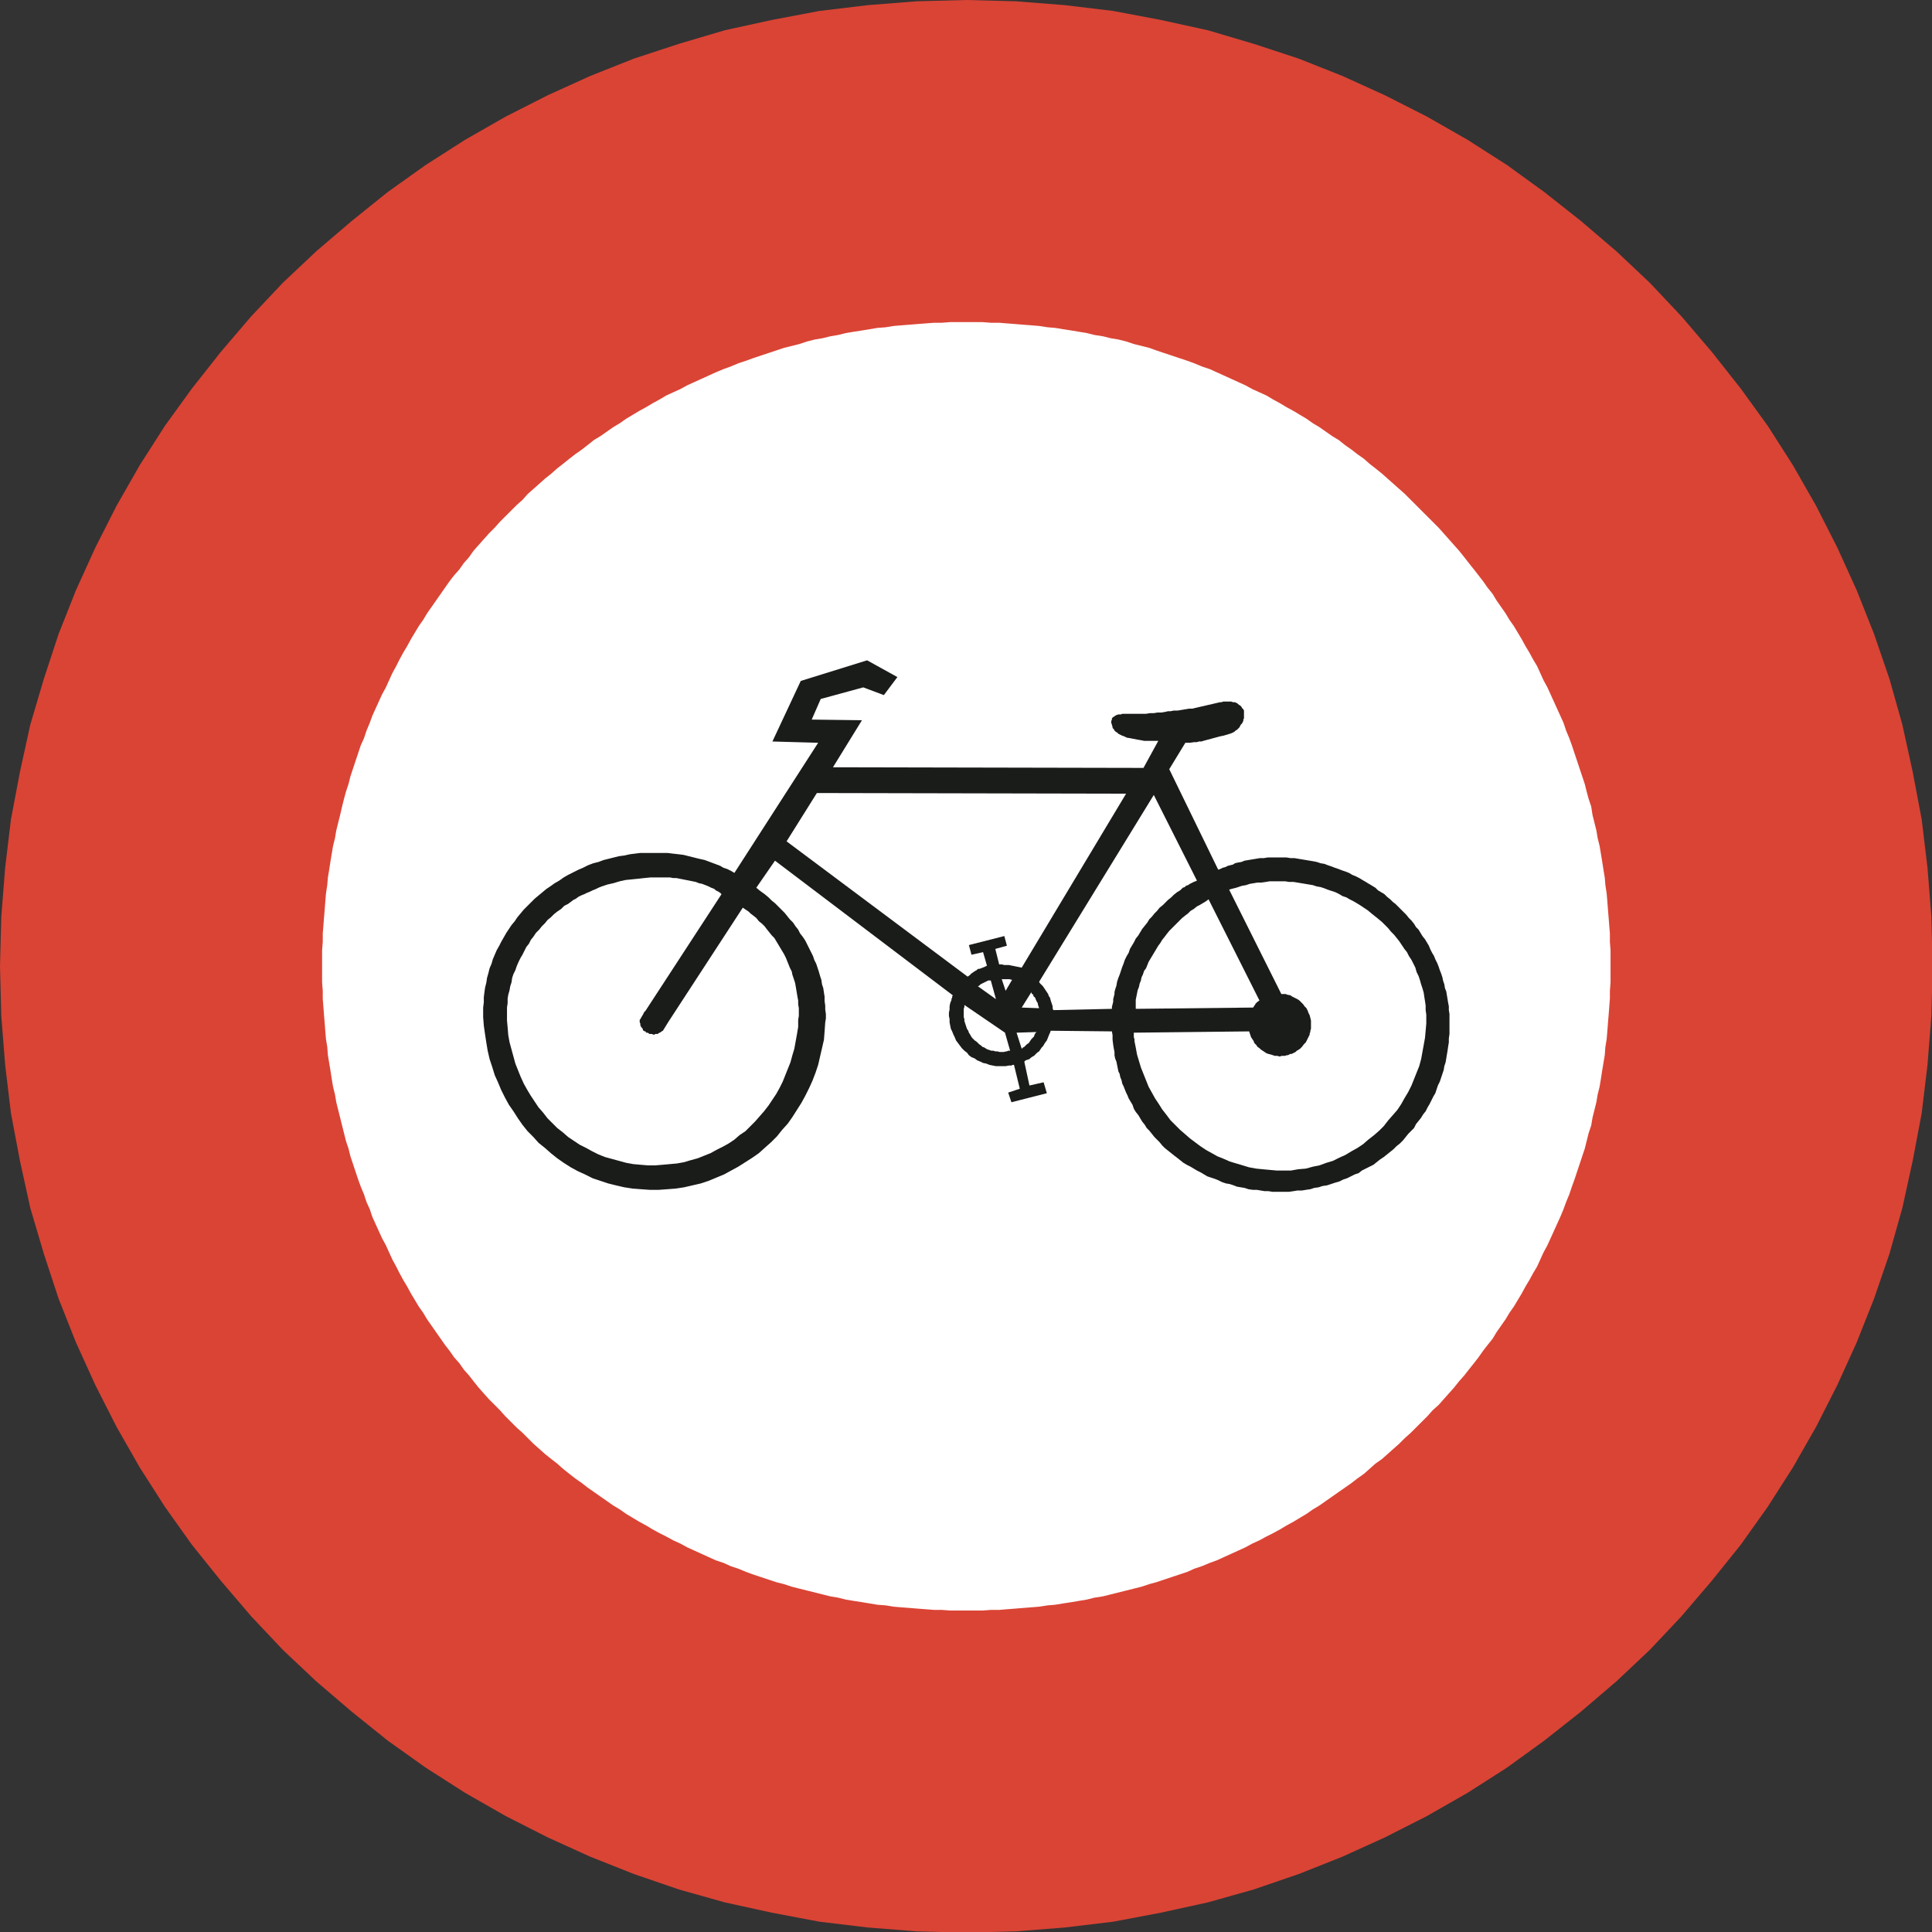 <?xml version="1.0" encoding="UTF-8"?>
<!DOCTYPE svg PUBLIC "-//W3C//DTD SVG 1.1//EN" "http://www.w3.org/Graphics/SVG/1.1/DTD/svg11.dtd">
<svg version="1.2" width="29.99mm" height="29.99mm" viewBox="9095 13408 2999 2999" preserveAspectRatio="xMidYMid" fill-rule="evenodd" stroke-width="28.222" stroke-linejoin="round" xmlns="http://www.w3.org/2000/svg" xmlns:ooo="http://xml.openoffice.org/svg/export" xmlns:xlink="http://www.w3.org/1999/xlink" xmlns:presentation="http://sun.com/xmlns/staroffice/presentation" xmlns:smil="http://www.w3.org/2001/SMIL20/" xmlns:anim="urn:oasis:names:tc:opendocument:xmlns:animation:1.0" xml:space="preserve">
 <rect x="9095" y="13408" width="2999" height="2999" fill="#333333" stroke="none"/>
 <defs class="ClipPathGroup">
  <clipPath id="presentation_clip_path" clipPathUnits="userSpaceOnUse">
   <rect x="9095" y="13408" width="2999" height="2999"/>
  </clipPath>
  <clipPath id="presentation_clip_path_shrink" clipPathUnits="userSpaceOnUse">
   <rect x="9097" y="13410" width="2994" height="2994"/>
  </clipPath>
 </defs>
 <defs class="TextShapeIndex">
  <g ooo:slide="id1" ooo:id-list="id3"/>
 </defs>
 <defs class="EmbeddedBulletChars">
  <g id="bullet-char-template-57356" transform="scale(0,-0)">
   <path d="M 580,1141 L 1163,571 580,0 -4,571 580,1141 Z"/>
  </g>
  <g id="bullet-char-template-57354" transform="scale(0,-0)">
   <path d="M 8,1128 L 1137,1128 1137,0 8,0 8,1128 Z"/>
  </g>
  <g id="bullet-char-template-10146" transform="scale(0,-0)">
   <path d="M 174,0 L 602,739 174,1481 1456,739 174,0 Z M 1358,739 L 309,1346 659,739 1358,739 Z"/>
  </g>
  <g id="bullet-char-template-10132" transform="scale(0,-0)">
   <path d="M 2015,739 L 1276,0 717,0 1260,543 174,543 174,936 1260,936 717,1481 1274,1481 2015,739 Z"/>
  </g>
  <g id="bullet-char-template-10007" transform="scale(0,-0)">
   <path d="M 0,-2 C -7,14 -16,27 -25,37 L 356,567 C 262,823 215,952 215,954 215,979 228,992 255,992 264,992 276,990 289,987 310,991 331,999 354,1012 L 381,999 492,748 772,1049 836,1024 860,1049 C 881,1039 901,1025 922,1006 886,937 835,863 770,784 769,783 710,716 594,584 L 774,223 C 774,196 753,168 711,139 L 727,119 C 717,90 699,76 672,76 641,76 570,178 457,381 L 164,-76 C 142,-110 111,-127 72,-127 30,-127 9,-110 8,-76 1,-67 -2,-52 -2,-32 -2,-23 -1,-13 0,-2 Z"/>
  </g>
  <g id="bullet-char-template-10004" transform="scale(0,-0)">
   <path d="M 285,-33 C 182,-33 111,30 74,156 52,228 41,333 41,471 41,549 55,616 82,672 116,743 169,778 240,778 293,778 328,747 346,684 L 369,508 C 377,444 397,411 428,410 L 1163,1116 C 1174,1127 1196,1133 1229,1133 1271,1133 1292,1118 1292,1087 L 1292,965 C 1292,929 1282,901 1262,881 L 442,47 C 390,-6 338,-33 285,-33 Z"/>
  </g>
  <g id="bullet-char-template-9679" transform="scale(0,-0)">
   <path d="M 813,0 C 632,0 489,54 383,161 276,268 223,411 223,592 223,773 276,916 383,1023 489,1130 632,1184 813,1184 992,1184 1136,1130 1245,1023 1353,916 1407,772 1407,592 1407,412 1353,268 1245,161 1136,54 992,0 813,0 Z"/>
  </g>
  <g id="bullet-char-template-8226" transform="scale(0,-0)">
   <path d="M 346,457 C 273,457 209,483 155,535 101,586 74,649 74,723 74,796 101,859 155,911 209,963 273,989 346,989 419,989 480,963 531,910 582,859 608,796 608,723 608,648 583,586 532,535 482,483 420,457 346,457 Z"/>
  </g>
  <g id="bullet-char-template-8211" transform="scale(0,-0)">
   <path d="M -4,459 L 1135,459 1135,606 -4,606 -4,459 Z"/>
  </g>
  <g id="bullet-char-template-61548" transform="scale(0,-0)">
   <path d="M 173,740 C 173,903 231,1043 346,1159 462,1274 601,1332 765,1332 928,1332 1067,1274 1183,1159 1299,1043 1357,903 1357,740 1357,577 1299,437 1183,322 1067,206 928,148 765,148 601,148 462,206 346,322 231,437 173,577 173,740 Z"/>
  </g>
 </defs>
 <defs class="TextEmbeddedBitmaps"/>
 <g class="SlideGroup">
  <g>
   <g id="container-id1">
    <g id="id1" class="Slide" clip-path="url(#presentation_clip_path)">
     <g class="Page">
      <g class="Graphic">
       <g id="id3">
        <rect class="BoundingBox" stroke="none" fill="none" x="9095" y="13408" width="3000" height="3000"/>
        <path fill="rgb(218,68,53)" stroke="none" d="M 10595,13408 L 10672,13410 10748,13416 10823,13425 10897,13439 10970,13455 11041,13476 11111,13499 11179,13526 11245,13556 11310,13589 11373,13625 11434,13664 11492,13706 11549,13751 11604,13798 11656,13847 11705,13899 11752,13954 11797,14011 11839,14069 11878,14130 11914,14193 11947,14258 11977,14324 12004,14392 12028,14462 12048,14533 12064,14606 12078,14680 12087,14755 12093,14831 12095,14908 12093,14985 12087,15061 12078,15136 12064,15210 12048,15283 12028,15354 12004,15424 11977,15492 11947,15558 11914,15623 11878,15686 11839,15747 11797,15806 11752,15862 11705,15917 11656,15969 11604,16018 11549,16065 11492,16110 11434,16152 11373,16191 11310,16227 11245,16260 11179,16290 11111,16317 11041,16341 10970,16361 10897,16377 10823,16391 10748,16400 10672,16406 10595,16408 10518,16406 10442,16400 10367,16391 10293,16377 10220,16361 10149,16341 10079,16317 10011,16290 9945,16260 9880,16227 9817,16191 9756,16152 9697,16110 9641,16065 9586,16018 9534,15969 9485,15917 9438,15862 9393,15806 9351,15747 9312,15686 9276,15623 9243,15558 9213,15492 9186,15424 9163,15354 9142,15283 9126,15210 9112,15136 9103,15061 9097,14985 9095,14908 9097,14831 9103,14755 9112,14680 9126,14606 9142,14533 9163,14462 9186,14392 9213,14324 9243,14258 9276,14193 9312,14130 9351,14069 9393,14011 9438,13954 9485,13899 9534,13847 9586,13798 9641,13751 9697,13706 9756,13664 9817,13625 9880,13589 9945,13556 10011,13526 10079,13499 10149,13476 10220,13455 10293,13439 10367,13425 10442,13416 10518,13410 10595,13408 Z"/>
        <path fill="rgb(255,255,255)" stroke="none" d="M 10595,13908 L 10608,13908 10620,13908 10633,13909 10646,13909 10658,13910 10671,13911 10683,13912 10696,13913 10708,13914 10721,13916 10733,13917 10745,13919 10758,13921 10770,13923 10782,13925 10794,13928 10807,13930 10819,13933 10831,13935 10843,13938 10855,13942 10867,13945 10879,13948 10890,13952 10902,13956 10914,13960 10926,13964 10938,13968 10949,13972 10961,13977 10973,13981 10984,13986 10995,13991 11006,13996 11017,14001 11028,14006 11039,14012 11050,14017 11061,14022 11071,14028 11082,14034 11092,14040 11103,14046 11113,14052 11123,14058 11133,14065 11143,14071 11153,14078 11163,14085 11173,14091 11183,14099 11193,14106 11202,14113 11212,14120 11221,14128 11230,14135 11240,14143 11249,14151 11258,14159 11267,14167 11276,14175 11285,14184 11293,14192 11302,14201 11311,14210 11319,14218 11328,14227 11336,14236 11344,14245 11352,14254 11360,14263 11368,14273 11375,14282 11383,14292 11390,14301 11397,14310 11404,14320 11412,14330 11418,14340 11425,14350 11432,14360 11438,14370 11445,14380 11451,14390 11457,14400 11463,14411 11469,14421 11475,14432 11481,14442 11486,14453 11491,14464 11497,14475 11502,14486 11507,14497 11512,14508 11517,14519 11522,14530 11526,14542 11531,14554 11535,14565 11539,14577 11543,14589 11547,14601 11551,14613 11555,14625 11558,14637 11561,14648 11565,14660 11567,14673 11570,14685 11573,14697 11575,14709 11578,14721 11580,14733 11582,14745 11584,14758 11586,14770 11587,14782 11589,14795 11590,14807 11591,14820 11592,14832 11593,14845 11594,14857 11594,14870 11595,14883 11595,14895 11595,14908 11595,14921 11595,14933 11594,14946 11594,14958 11593,14971 11592,14984 11591,14996 11590,15009 11589,15021 11587,15033 11586,15046 11584,15058 11582,15070 11580,15083 11578,15095 11575,15107 11573,15119 11570,15131 11567,15143 11565,15155 11561,15167 11558,15179 11555,15191 11551,15203 11547,15215 11543,15227 11539,15239 11535,15250 11531,15262 11526,15274 11522,15285 11517,15297 11512,15308 11507,15319 11502,15330 11497,15341 11491,15352 11486,15363 11481,15374 11475,15384 11469,15395 11463,15405 11457,15416 11451,15426 11445,15436 11438,15446 11432,15456 11425,15466 11418,15476 11412,15486 11404,15496 11397,15505 11390,15515 11383,15524 11375,15534 11368,15543 11360,15552 11352,15562 11344,15571 11336,15580 11328,15589 11319,15597 11311,15606 11302,15615 11293,15624 11285,15632 11276,15640 11267,15649 11258,15657 11249,15665 11240,15673 11230,15680 11221,15688 11212,15696 11202,15703 11193,15710 11183,15717 11173,15724 11163,15731 11153,15738 11143,15745 11133,15751 11123,15758 11113,15764 11103,15770 11092,15776 11082,15782 11071,15788 11061,15793 11050,15799 11039,15804 11028,15810 11017,15815 11006,15820 10995,15825 10984,15830 10973,15834 10961,15839 10949,15843 10938,15848 10926,15852 10914,15856 10902,15860 10890,15864 10879,15867 10867,15871 10855,15874 10843,15877 10831,15880 10819,15883 10807,15886 10794,15888 10782,15891 10770,15893 10758,15895 10745,15897 10733,15899 10721,15900 10708,15902 10696,15903 10683,15904 10671,15905 10658,15906 10646,15907 10633,15907 10620,15908 10608,15908 10595,15908 10582,15908 10570,15908 10557,15907 10545,15907 10532,15906 10519,15905 10507,15904 10494,15903 10482,15902 10470,15900 10457,15899 10445,15897 10433,15895 10420,15893 10408,15891 10396,15888 10384,15886 10372,15883 10360,15880 10348,15877 10336,15874 10324,15871 10312,15867 10300,15864 10288,15860 10276,15856 10264,15852 10253,15848 10241,15843 10229,15839 10218,15834 10206,15830 10195,15825 10184,15820 10173,15815 10162,15810 10151,15804 10140,15799 10129,15793 10119,15788 10108,15782 10098,15776 10087,15770 10077,15764 10067,15758 10057,15751 10047,15745 10037,15738 10027,15731 10017,15724 10007,15717 9998,15710 9988,15703 9979,15696 9969,15688 9960,15680 9951,15673 9941,15665 9932,15657 9923,15649 9914,15640 9906,15632 9897,15624 9888,15615 9879,15606 9871,15597 9863,15589 9854,15580 9846,15571 9838,15562 9830,15552 9823,15543 9815,15534 9808,15524 9800,15515 9793,15505 9786,15496 9779,15486 9772,15476 9765,15466 9758,15456 9752,15446 9745,15436 9739,15426 9733,15416 9727,15405 9721,15395 9715,15384 9710,15374 9704,15363 9699,15352 9694,15341 9688,15330 9683,15319 9678,15308 9673,15297 9669,15285 9664,15274 9660,15262 9655,15250 9651,15239 9647,15227 9643,15215 9639,15203 9636,15191 9632,15179 9629,15167 9626,15155 9623,15143 9620,15131 9617,15119 9615,15107 9612,15095 9610,15083 9608,15070 9606,15058 9604,15046 9603,15033 9601,15021 9600,15009 9599,14996 9598,14984 9597,14971 9596,14958 9596,14946 9595,14933 9595,14921 9595,14908 9595,14895 9595,14883 9596,14870 9596,14857 9597,14845 9598,14832 9599,14820 9600,14807 9601,14795 9603,14782 9604,14770 9606,14758 9608,14745 9610,14733 9612,14721 9615,14709 9617,14697 9620,14685 9623,14673 9626,14660 9629,14648 9632,14637 9636,14625 9639,14613 9643,14601 9647,14589 9651,14577 9655,14565 9660,14554 9664,14542 9669,14530 9673,14519 9678,14508 9683,14497 9688,14486 9694,14475 9699,14464 9704,14453 9710,14442 9715,14432 9721,14421 9727,14411 9733,14400 9739,14390 9745,14380 9752,14370 9758,14360 9765,14350 9772,14340 9779,14330 9786,14320 9793,14310 9800,14301 9808,14292 9815,14282 9823,14273 9830,14263 9838,14254 9846,14245 9854,14236 9863,14227 9871,14218 9879,14210 9888,14201 9897,14192 9906,14184 9914,14175 9923,14167 9932,14159 9941,14151 9951,14143 9960,14135 9969,14128 9979,14120 9988,14113 9998,14106 10007,14099 10017,14091 10027,14085 10037,14078 10047,14071 10057,14065 10067,14058 10077,14052 10087,14046 10098,14040 10108,14034 10119,14028 10129,14022 10140,14017 10151,14012 10162,14006 10173,14001 10184,13996 10195,13991 10206,13986 10218,13981 10229,13977 10241,13972 10253,13968 10264,13964 10276,13960 10288,13956 10300,13952 10312,13948 10324,13945 10336,13942 10348,13938 10360,13935 10372,13933 10384,13930 10396,13928 10408,13925 10420,13923 10433,13921 10445,13919 10457,13917 10470,13916 10482,13914 10494,13913 10507,13912 10519,13911 10532,13910 10545,13909 10557,13909 10570,13908 10582,13908 10595,13908 Z"/>
        <path fill="rgb(26,28,26)" stroke="none" d="M 10338,14465 L 10441,14433 10488,14459 10467,14487 10435,14475 10369,14493 10355,14525 10433,14526 10388,14599 10870,14600 10893,14558 10889,14558 10884,14558 10879,14558 10875,14558 10871,14558 10866,14557 10860,14556 10855,14555 10850,14554 10844,14553 10842,14552 10840,14551 10837,14550 10835,14549 10833,14548 10831,14547 10829,14545 10827,14544 10825,14542 10824,14540 10822,14538 10822,14536 10821,14534 10821,14532 10820,14531 10820,14529 10820,14527 10821,14525 10821,14523 10822,14522 10823,14521 10825,14520 10826,14519 10828,14518 10831,14517 10835,14517 10837,14516 10840,14516 10845,14516 10849,14516 10854,14516 10858,14516 10861,14516 10864,14516 10868,14516 10874,14516 10880,14515 10886,14515 10892,14514 10898,14514 10904,14513 10908,14512 10912,14512 10917,14511 10923,14511 10929,14510 10935,14509 10941,14508 10946,14508 10950,14507 10989,14498 10991,14498 10994,14497 10997,14497 11000,14497 11003,14497 11006,14497 11009,14498 11012,14498 11014,14499 11016,14500 11018,14502 11020,14503 11022,14505 11023,14507 11025,14509 11026,14511 11026,14514 11026,14516 11026,14518 11026,14520 11026,14523 11025,14525 11025,14527 11024,14529 11023,14531 11021,14533 11020,14535 11019,14537 11017,14539 11015,14541 11013,14542 11011,14544 11009,14545 11007,14546 11004,14547 11001,14548 10994,14550 10989,14551 10963,14558 10960,14559 10956,14559 10953,14560 10949,14560 10942,14561 10935,14561 10910,14602 10986,14758 10989,14757 10993,14755 10997,14754 11001,14752 11005,14751 11009,14750 11012,14748 11016,14747 11022,14746 11027,14744 11033,14743 11039,14742 11045,14741 11051,14740 11057,14740 11063,14739 11069,14739 11074,14739 11080,14739 11086,14739 11092,14739 11098,14740 11104,14740 11110,14741 11116,14742 11122,14743 11128,14744 11134,14745 11139,14746 11145,14748 11151,14749 11156,14751 11162,14753 11167,14755 11173,14757 11178,14759 11184,14761 11189,14763 11194,14766 11199,14768 11205,14771 11210,14774 11215,14777 11220,14780 11225,14783 11230,14786 11234,14790 11239,14793 11244,14796 11248,14800 11253,14804 11257,14808 11261,14811 11266,14816 11270,14820 11274,14824 11278,14828 11282,14833 11286,14837 11290,14842 11293,14847 11297,14851 11300,14856 11303,14861 11307,14866 11310,14871 11313,14876 11315,14881 11318,14887 11321,14892 11323,14897 11326,14903 11328,14908 11330,14914 11332,14919 11334,14925 11335,14930 11337,14936 11338,14942 11340,14947 11341,14953 11342,14959 11343,14965 11344,14970 11344,14976 11345,14982 11345,14988 11345,14994 11345,15000 11345,15007 11345,15013 11344,15020 11344,15026 11343,15032 11342,15039 11341,15045 11340,15051 11339,15057 11337,15063 11336,15069 11334,15075 11332,15081 11330,15087 11327,15093 11325,15099 11323,15105 11320,15110 11317,15116 11314,15122 11311,15127 11308,15133 11304,15138 11301,15143 11297,15148 11293,15153 11290,15159 11285,15164 11281,15168 11277,15173 11273,15178 11268,15183 11263,15187 11258,15192 11253,15196 11248,15200 11243,15204 11237,15208 11232,15212 11227,15216 11221,15219 11215,15222 11209,15225 11204,15229 11198,15231 11192,15234 11186,15237 11180,15239 11174,15242 11167,15244 11161,15246 11155,15248 11148,15249 11142,15251 11135,15252 11129,15254 11122,15255 11116,15256 11109,15256 11103,15257 11096,15258 11089,15258 11083,15258 11076,15258 11070,15258 11064,15257 11058,15257 11052,15256 11046,15255 11040,15255 11033,15254 11027,15252 11021,15251 11015,15250 11010,15248 11004,15246 10998,15245 10992,15243 10986,15240 10981,15238 10975,15236 10969,15234 10964,15231 10959,15228 10953,15225 10948,15222 10943,15219 10937,15216 10932,15213 10927,15209 10922,15205 10918,15202 10913,15198 10908,15194 10903,15190 10899,15186 10895,15181 10891,15177 10887,15173 10883,15168 10879,15163 10875,15159 10872,15154 10868,15149 10865,15144 10862,15139 10858,15134 10855,15129 10853,15123 10850,15118 10847,15113 10845,15108 10843,15104 10841,15099 10839,15094 10837,15090 10836,15085 10834,15080 10833,15075 10831,15071 10830,15066 10829,15061 10828,15056 10826,15051 10825,15046 10825,15041 10824,15036 10823,15030 10822,15022 10822,15015 10821,15009 10726,15008 10725,15011 10724,15013 10722,15018 10720,15023 10717,15027 10714,15032 10712,15034 10710,15037 10708,15040 10705,15042 10703,15044 10700,15047 10698,15048 10695,15050 10693,15052 10690,15053 10687,15054 10685,15056 10693,15093 10715,15088 10720,15105 10665,15119 10660,15104 10678,15098 10669,15061 10667,15061 10665,15062 10663,15062 10661,15062 10656,15063 10651,15063 10646,15063 10641,15063 10636,15062 10631,15061 10626,15059 10621,15058 10617,15056 10612,15054 10608,15051 10603,15049 10599,15046 10596,15042 10592,15039 10588,15035 10585,15031 10582,15027 10579,15023 10577,15018 10575,15014 10573,15009 10571,15005 10570,15000 10569,14995 10569,14990 10568,14985 10568,14980 10569,14975 10569,14970 10570,14965 10572,14960 10572,14958 10573,14957 10573,14955 10574,14953 10298,14744 10269,14786 10275,14791 10282,14796 10288,14801 10293,14806 10298,14810 10303,14815 10308,14820 10313,14825 10317,14830 10321,14835 10326,14840 10330,14846 10334,14851 10337,14857 10341,14862 10345,14868 10348,14874 10351,14880 10354,14886 10357,14892 10359,14898 10362,14904 10364,14910 10366,14916 10368,14923 10370,14929 10371,14936 10373,14942 10374,14949 10375,14955 10375,14962 10376,14969 10376,14975 10377,14982 10377,14989 10376,14995 10375,15009 10374,15022 10371,15035 10368,15048 10365,15061 10361,15073 10356,15086 10351,15097 10345,15109 10339,15120 10332,15131 10325,15142 10318,15152 10309,15162 10301,15172 10292,15181 10283,15189 10273,15198 10263,15205 10252,15212 10241,15219 10230,15225 10219,15231 10207,15236 10195,15241 10183,15245 10170,15248 10157,15251 10144,15253 10131,15254 10117,15255 10104,15255 10090,15254 10077,15253 10064,15251 10051,15248 10039,15245 10027,15241 10015,15237 10003,15231 9992,15226 9981,15220 9970,15213 9960,15206 9950,15198 9941,15190 9931,15182 9923,15173 9914,15164 9906,15154 9899,15144 9892,15133 9885,15123 9879,15112 9873,15100 9868,15088 9863,15077 9859,15064 9855,15052 9852,15039 9850,15027 9848,15014 9846,15000 9845,14987 9845,14979 9845,14972 9846,14964 9846,14956 9847,14948 9848,14941 9850,14933 9851,14926 9853,14919 9855,14911 9858,14904 9860,14897 9863,14890 9866,14883 9870,14876 9873,14870 9877,14863 9881,14856 9885,14850 9889,14844 9894,14838 9898,14832 9903,14826 9908,14820 9914,14814 9919,14809 9925,14803 9931,14798 9937,14793 9943,14788 9949,14784 9956,14779 9963,14775 9970,14770 9977,14766 9985,14762 9993,14758 10000,14755 10008,14751 10016,14748 10024,14746 10032,14743 10040,14741 10048,14739 10056,14737 10064,14736 10073,14734 10081,14733 10089,14732 10098,14732 10106,14732 10114,14732 10123,14732 10131,14732 10139,14733 10148,14734 10156,14735 10164,14737 10172,14739 10180,14741 10189,14743 10197,14746 10205,14749 10213,14752 10218,14755 10224,14757 10230,14760 10235,14763 10365,14561 10294,14559 10338,14465 Z"/>
        <path fill="rgb(255,255,255)" stroke="none" d="M 10132,14995 L 10248,14817 10251,14819 10254,14821 10257,14823 10260,14826 10264,14829 10269,14833 10273,14838 10278,14842 10282,14846 10285,14850 10289,14855 10293,14860 10297,14864 10300,14869 10303,14874 10306,14879 10309,14884 10312,14889 10315,14895 10317,14900 10319,14905 10321,14910 10324,14916 10325,14921 10327,14927 10329,14933 10330,14938 10331,14944 10332,14950 10333,14956 10334,14961 10334,14967 10335,14973 10335,14979 10335,14985 10334,14991 10334,15002 10332,15014 10330,15025 10328,15036 10325,15046 10322,15057 10318,15067 10314,15077 10310,15087 10305,15097 10300,15106 10294,15115 10288,15124 10281,15133 10274,15141 10267,15149 10260,15156 10252,15164 10243,15170 10235,15177 10226,15183 10217,15188 10207,15193 10198,15198 10188,15202 10178,15206 10167,15209 10157,15212 10146,15214 10135,15215 10124,15216 10112,15217 10101,15217 10089,15216 10078,15215 10067,15213 10056,15210 10045,15207 10034,15204 10024,15200 10014,15195 10005,15190 9995,15185 9986,15179 9977,15173 9969,15166 9960,15159 9952,15151 9945,15144 9938,15135 9931,15127 9925,15118 9919,15109 9913,15099 9908,15090 9903,15079 9899,15069 9895,15059 9892,15048 9889,15037 9886,15026 9884,15015 9883,15003 9882,14992 9882,14985 9882,14979 9882,14972 9883,14965 9883,14958 9884,14952 9886,14945 9887,14939 9889,14933 9890,14926 9892,14920 9895,14914 9897,14908 9900,14901 9903,14895 9906,14890 9909,14884 9912,14878 9916,14873 9919,14867 9923,14862 9927,14856 9932,14851 9936,14846 9941,14841 9945,14836 9950,14832 9955,14827 9960,14823 9966,14819 9971,14814 9977,14811 9981,14808 9985,14805 9989,14803 9993,14800 9997,14798 10002,14796 10006,14794 10011,14792 10015,14790 10020,14788 10024,14786 10029,14784 10038,14781 10047,14779 10057,14776 10066,14774 10076,14773 10086,14772 10095,14771 10105,14770 10115,14770 10125,14770 10130,14770 10135,14770 10140,14771 10145,14771 10150,14772 10155,14773 10160,14774 10165,14775 10170,14776 10175,14777 10180,14779 10185,14780 10190,14782 10195,14784 10199,14786 10204,14788 10206,14790 10210,14792 10213,14794 10215,14796 10097,14977 10095,14979 10093,14983 10090,14988 10089,14990 10088,14991 10088,14993 10088,14994 10088,14995 10089,14997 10089,14998 10089,15000 10090,15001 10090,15002 10091,15003 10092,15004 10093,15006 10093,15007 10094,15008 10096,15009 10097,15009 10098,15011 10100,15011 10102,15012 10103,15013 10105,15013 10107,15013 10109,15014 10111,15014 10112,15013 10114,15013 10116,15013 10117,15012 10119,15011 10121,15010 10122,15009 10124,15008 10132,14995 Z"/>
        <path fill="rgb(255,255,255)" stroke="none" d="M 11084,14951 L 11003,14789 11006,14788 11010,14787 11014,14786 11017,14785 11023,14783 11029,14782 11035,14780 11041,14779 11047,14778 11053,14778 11060,14777 11066,14776 11072,14776 11078,14776 11084,14776 11090,14776 11096,14777 11103,14777 11109,14778 11115,14779 11121,14780 11127,14781 11133,14782 11139,14784 11145,14785 11151,14787 11156,14789 11162,14791 11168,14793 11174,14796 11179,14799 11185,14801 11190,14804 11196,14807 11201,14810 11206,14813 11212,14817 11218,14821 11224,14826 11229,14830 11234,14834 11240,14839 11245,14844 11250,14849 11254,14854 11259,14859 11263,14864 11267,14869 11271,14875 11275,14881 11279,14886 11282,14892 11286,14898 11289,14904 11292,14910 11294,14917 11297,14923 11299,14929 11301,14936 11303,14942 11305,14949 11306,14956 11307,14962 11308,14969 11308,14976 11309,14983 11309,14990 11309,14997 11308,15008 11307,15019 11305,15030 11303,15041 11301,15052 11298,15063 11294,15073 11290,15083 11286,15093 11281,15103 11275,15113 11270,15122 11264,15131 11257,15139 11250,15147 11243,15156 11236,15163 11228,15170 11219,15177 11211,15184 11202,15190 11193,15195 11183,15201 11174,15205 11164,15210 11154,15213 11143,15217 11133,15219 11122,15222 11110,15223 11099,15225 11088,15225 11077,15225 11066,15224 11055,15223 11045,15222 11034,15220 11024,15217 11014,15214 11004,15211 10995,15207 10985,15203 10976,15198 10967,15193 10958,15187 10950,15181 10942,15175 10934,15168 10927,15162 10919,15154 10912,15147 10906,15139 10899,15130 10894,15122 10888,15113 10883,15104 10878,15095 10874,15085 10870,15075 10866,15065 10863,15055 10860,15045 10858,15034 10856,15024 10856,15021 10855,15018 10855,15014 10855,15011 11034,15009 11035,15012 11036,15015 11037,15018 11039,15021 11041,15024 11042,15027 11045,15030 11047,15033 11050,15035 11052,15037 11055,15039 11058,15041 11061,15043 11064,15044 11068,15045 11071,15046 11074,15047 11078,15047 11081,15048 11085,15047 11087,15047 11090,15047 11092,15046 11094,15046 11096,15045 11098,15044 11100,15044 11102,15043 11104,15042 11106,15041 11108,15039 11110,15038 11113,15036 11116,15033 11119,15029 11122,15026 11123,15024 11124,15022 11125,15020 11126,15018 11127,15016 11128,15014 11128,15012 11129,15010 11129,15008 11130,15005 11130,15003 11130,15001 11130,14997 11130,14992 11129,14988 11128,14984 11126,14980 11125,14977 11123,14973 11120,14970 11118,14967 11115,14964 11112,14961 11109,14959 11105,14957 11101,14955 11098,14953 11093,14952 11091,14951 11089,14951 11087,14951 11084,14951 Z"/>
        <path fill="rgb(255,255,255)" stroke="none" d="M 10363,14639 L 10843,14640 10681,14910 10676,14909 10671,14908 10666,14907 10661,14906 10658,14906 10654,14906 10650,14905 10646,14905 10640,14881 10658,14876 10654,14861 10599,14875 10603,14890 10621,14886 10627,14907 10623,14909 10618,14911 10615,14912 10613,14912 10611,14914 10609,14915 10606,14917 10603,14919 10600,14922 10597,14924 10316,14714 10363,14639 Z"/>
        <path fill="rgb(255,255,255)" stroke="none" d="M 10886,14642 L 10953,14775 10948,14777 10942,14780 10939,14782 10936,14783 10934,14785 10931,14786 10927,14790 10922,14793 10917,14797 10913,14801 10908,14805 10904,14809 10900,14813 10895,14817 10891,14822 10887,14826 10883,14831 10879,14835 10876,14840 10872,14845 10868,14850 10865,14855 10862,14860 10858,14865 10855,14871 10852,14876 10849,14881 10847,14887 10844,14892 10841,14898 10839,14904 10837,14909 10835,14915 10833,14921 10831,14926 10829,14932 10828,14938 10826,14944 10825,14948 10825,14951 10824,14955 10823,14959 10823,14963 10822,14967 10821,14971 10821,14974 10730,14976 10729,14973 10729,14970 10728,14967 10727,14964 10726,14961 10725,14957 10723,14954 10722,14951 10720,14948 10718,14945 10716,14942 10714,14939 10713,14938 10711,14936 10709,14934 10708,14932 10886,14642 Z"/>
        <path fill="rgb(255,255,255)" stroke="none" d="M 10971,14804 L 11050,14961 11047,14963 11044,14966 11043,14968 11042,14969 11041,14971 11040,14972 10858,14974 10858,14971 10858,14967 10858,14963 10858,14960 10859,14955 10860,14950 10861,14945 10863,14940 10864,14935 10866,14930 10867,14925 10869,14921 10871,14915 10874,14911 10876,14906 10878,14901 10881,14896 10884,14891 10887,14886 10890,14881 10893,14876 10896,14872 10899,14867 10903,14862 10906,14858 10910,14853 10914,14849 10918,14845 10922,14841 10926,14837 10930,14833 10935,14829 10939,14826 10943,14822 10948,14819 10953,14815 10957,14813 10962,14810 10967,14807 10971,14804 Z"/>
        <path fill="rgb(255,255,255)" stroke="none" d="M 10592,14968 L 10655,15011 10663,15039 10661,15039 10660,15039 10658,15040 10657,15040 10653,15041 10650,15041 10647,15041 10643,15040 10640,15040 10637,15039 10634,15039 10631,15038 10628,15037 10626,15036 10623,15034 10620,15033 10618,15031 10615,15029 10613,15027 10611,15025 10608,15023 10606,15021 10604,15019 10602,15016 10601,15014 10599,15011 10598,15008 10596,15005 10595,15002 10594,14999 10593,14996 10592,14993 10592,14990 10591,14987 10591,14984 10591,14980 10591,14977 10591,14974 10592,14971 10592,14968 Z"/>
        <path fill="rgb(255,255,255)" stroke="none" d="M 10613,14939 L 10615,14938 10617,14936 10619,14935 10621,14934 10623,14933 10625,14932 10627,14931 10629,14930 10631,14930 10633,14930 10641,14959 10613,14939 Z"/>
        <path fill="rgb(255,255,255)" stroke="none" d="M 10656,14946 L 10650,14928 10652,14928 10654,14928 10656,14928 10658,14928 10662,14928 10666,14929 10656,14946 Z"/>
        <path fill="rgb(255,255,255)" stroke="none" d="M 10681,14972 L 10696,14948 10696,14949 10697,14951 10699,14952 10699,14954 10702,14957 10703,14960 10704,14962 10705,14964 10706,14965 10706,14967 10707,14970 10708,14973 10681,14972 Z"/>
        <path fill="rgb(255,255,255)" stroke="none" d="M 10673,15011 L 10704,15010 10702,15012 10701,15014 10700,15017 10699,15018 10696,15021 10694,15024 10692,15027 10689,15029 10687,15031 10685,15033 10683,15034 10681,15036 10673,15011 Z"/>
       </g>
      </g>
     </g>
    </g>
   </g>
  </g>
 </g>
</svg>